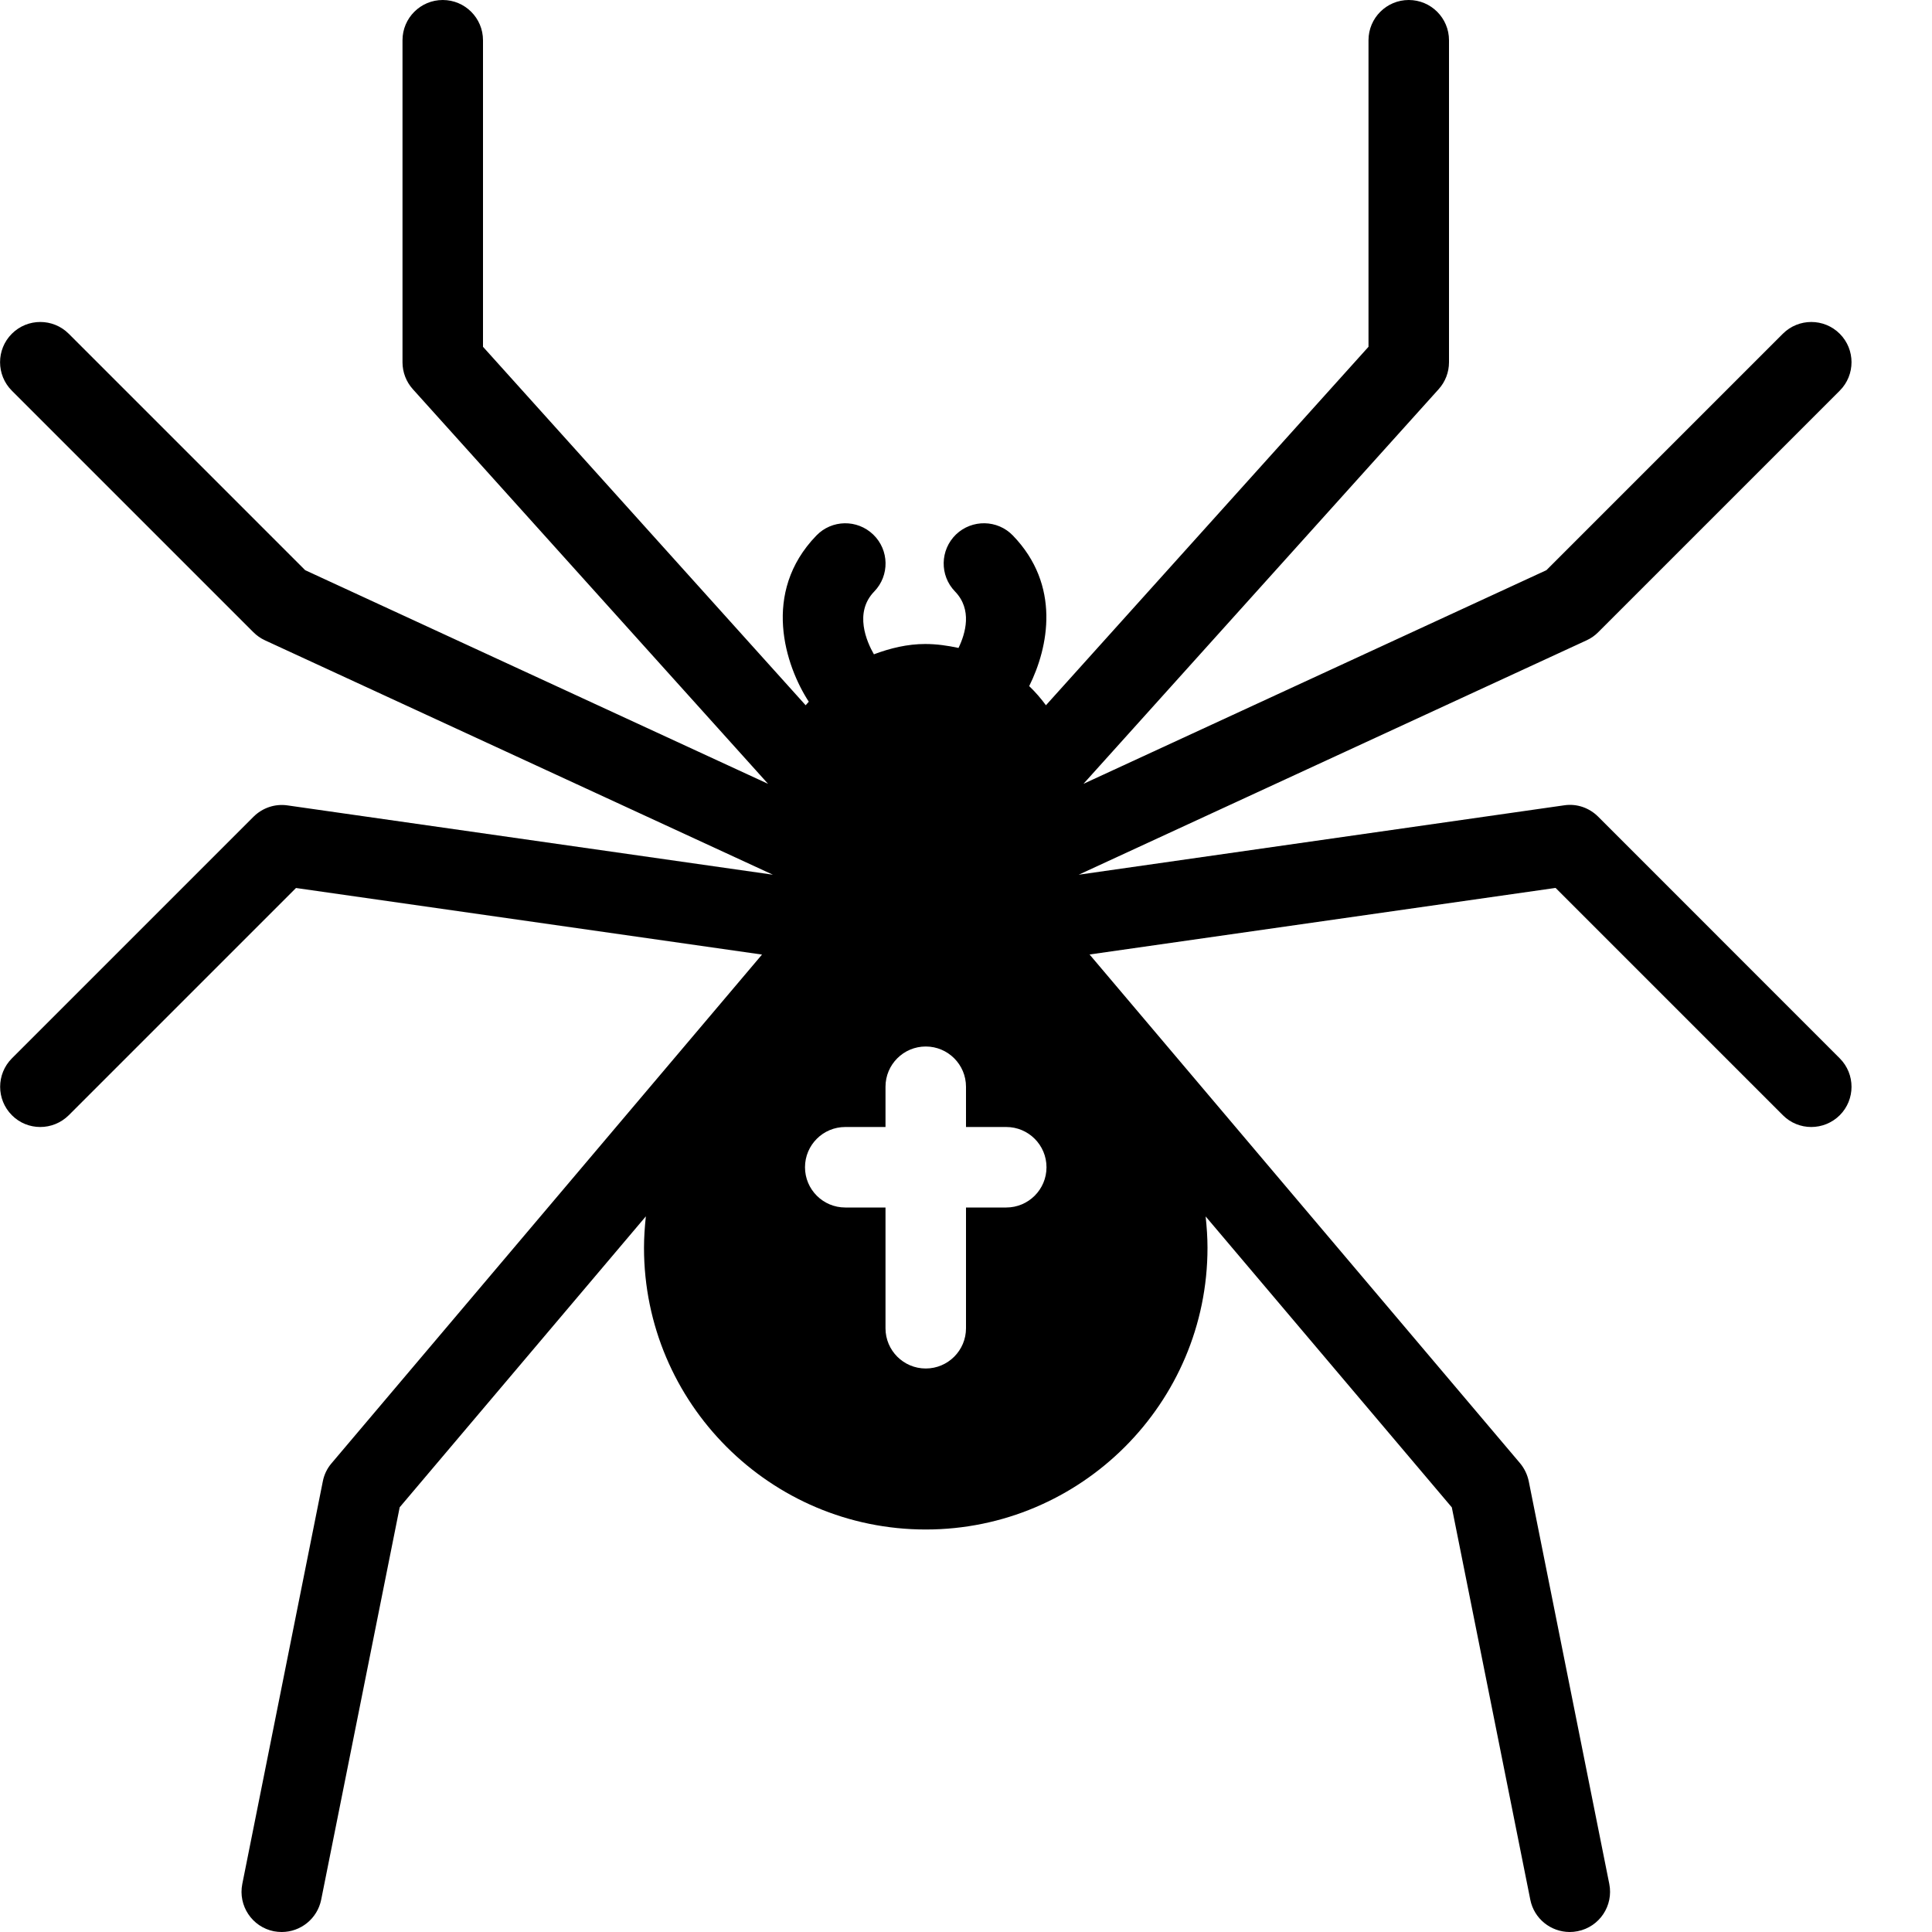 <?xml version="1.0" encoding="iso-8859-1"?>
<!-- Generator: Adobe Illustrator 19.2.1, SVG Export Plug-In . SVG Version: 6.00 Build 0)  -->
<svg version="1.1" xmlns="http://www.w3.org/2000/svg" xmlns:xlink="http://www.w3.org/1999/xlink" x="0px" y="0px"
	 viewBox="0 0 24 24" style="enable-background:new 0 0 24 24;" xml:space="preserve">
<g id="Pompkin">
</g>
<g id="Layer_10">
</g>
<g id="Bat">
</g>
<g id="Ghost">
</g>
<g id="Bone_Hand">
</g>
<g id="Tree_Ghost">
</g>
<g id="Gate">
</g>
<g id="Cemetery_1">
</g>
<g id="Cemetery_2">
</g>
<g id="Devil_x27_s_Fork">
</g>
<g id="Night_Candle">
</g>
<g id="Canlestick">
</g>
<g id="Black_Cat">
</g>
<g id="Witch_Cauldron">
</g>
<g id="Corn_Candy">
</g>
<g id="Layer_29">
</g>
<g id="Bones">
</g>
<g id="Witch_Broom">
</g>
<g id="Owl">
</g>
<g id="Scythe">
</g>
<g id="Grim_Reaper">
</g>
<g id="Coffin">
</g>
<g id="Dracula">
</g>
<g id="Frankenstein">
</g>
<g id="Layer_40">
</g>
<g id="Toilet_Paper">
</g>
<g id="Skull">
</g>
<g id="Skull_Cake">
</g>
<g id="Eyeball">
</g>
<g id="Castle">
</g>
<g id="Witch_x27_s_Hat">
</g>
<g id="Cobweb_1">
</g>
<g id="Cobweb_2">
</g>
<g id="Spider">
	<path d="M19.854,10.146c-0.111-0.111-0.266-0.166-0.424-0.142L13.4,10.866l6.31-2.912c0.054-0.025,0.103-0.059,0.144-0.101l3-3
		c0.195-0.195,0.195-0.512,0-0.707s-0.512-0.195-0.707,0l-2.937,2.937l-5.751,2.654l4.413-4.903C17.954,4.743,18,4.624,18,4.5v-4
		C18,0.224,17.776,0,17.5,0S17,0.224,17,0.5v3.808l-4.007,4.453c-0.063-0.086-0.132-0.165-0.208-0.238
		c0.241-0.484,0.395-1.253-0.203-1.871c-0.191-0.198-0.508-0.203-0.707-0.012c-0.198,0.192-0.204,0.509-0.012,0.707
		c0.218,0.225,0.131,0.521,0.044,0.702C11.773,8.02,11.635,8,11.494,8c-0.223,0-0.435,0.052-0.638,0.128
		c-0.089-0.155-0.25-0.518,0.004-0.78c0.192-0.198,0.187-0.515-0.012-0.707s-0.515-0.187-0.707,0.012
		c-0.686,0.709-0.385,1.617-0.094,2.064c-0.012,0.016-0.027,0.028-0.039,0.044L6,4.308V0.5C6,0.224,5.776,0,5.5,0S5,0.224,5,0.5v4
		c0,0.124,0.046,0.243,0.128,0.334l4.413,4.903L3.791,7.083L0.854,4.146c-0.195-0.195-0.512-0.195-0.707,0s-0.195,0.512,0,0.707l3,3
		c0.042,0.042,0.09,0.076,0.144,0.101l6.31,2.912l-6.029-0.861c-0.157-0.023-0.313,0.031-0.424,0.142l-3,3
		c-0.195,0.195-0.195,0.512,0,0.707C0.244,13.951,0.372,14,0.5,14s0.256-0.049,0.354-0.146l2.823-2.823l5.789,0.827l-5.348,6.32
		c-0.055,0.064-0.092,0.142-0.108,0.225l-1,5c-0.054,0.271,0.122,0.534,0.392,0.588C3.435,23.997,3.468,24,3.5,24
		c0.233,0,0.442-0.164,0.49-0.402l0.975-4.874l3.058-3.614C8.009,15.244,8,15.374,8,15.5c0,1.93,1.57,3.5,3.5,3.5s3.5-1.57,3.5-3.5
		c0-0.126-0.009-0.256-0.023-0.389l3.058,3.614l0.975,4.874C19.057,23.836,19.266,24,19.5,24c0.032,0,0.065-0.003,0.099-0.01
		c0.271-0.054,0.446-0.317,0.392-0.588l-1-5c-0.017-0.083-0.054-0.16-0.108-0.225l-5.348-6.32l5.789-0.827l2.823,2.823
		C22.244,13.951,22.372,14,22.5,14s0.256-0.049,0.354-0.146c0.195-0.195,0.195-0.512,0-0.707L19.854,10.146z M12.5,15H12v1.5
		c0,0.276-0.224,0.5-0.5,0.5S11,16.776,11,16.5V15h-0.5c-0.276,0-0.5-0.224-0.5-0.5s0.224-0.5,0.5-0.5H11v-0.5
		c0-0.276,0.224-0.5,0.5-0.5s0.5,0.224,0.5,0.5V14h0.5c0.276,0,0.5,0.224,0.5,0.5S12.776,15,12.5,15z"/>
</g>
<g id="Full_Moon">
</g>
<g id="Crescent">
</g>
<g id="Crow">
</g>
<g id="Candy_Holder">
</g>
<g id="Bloody_Knife">
</g>
<g id="Bloody_Axe">
</g>
</svg>
